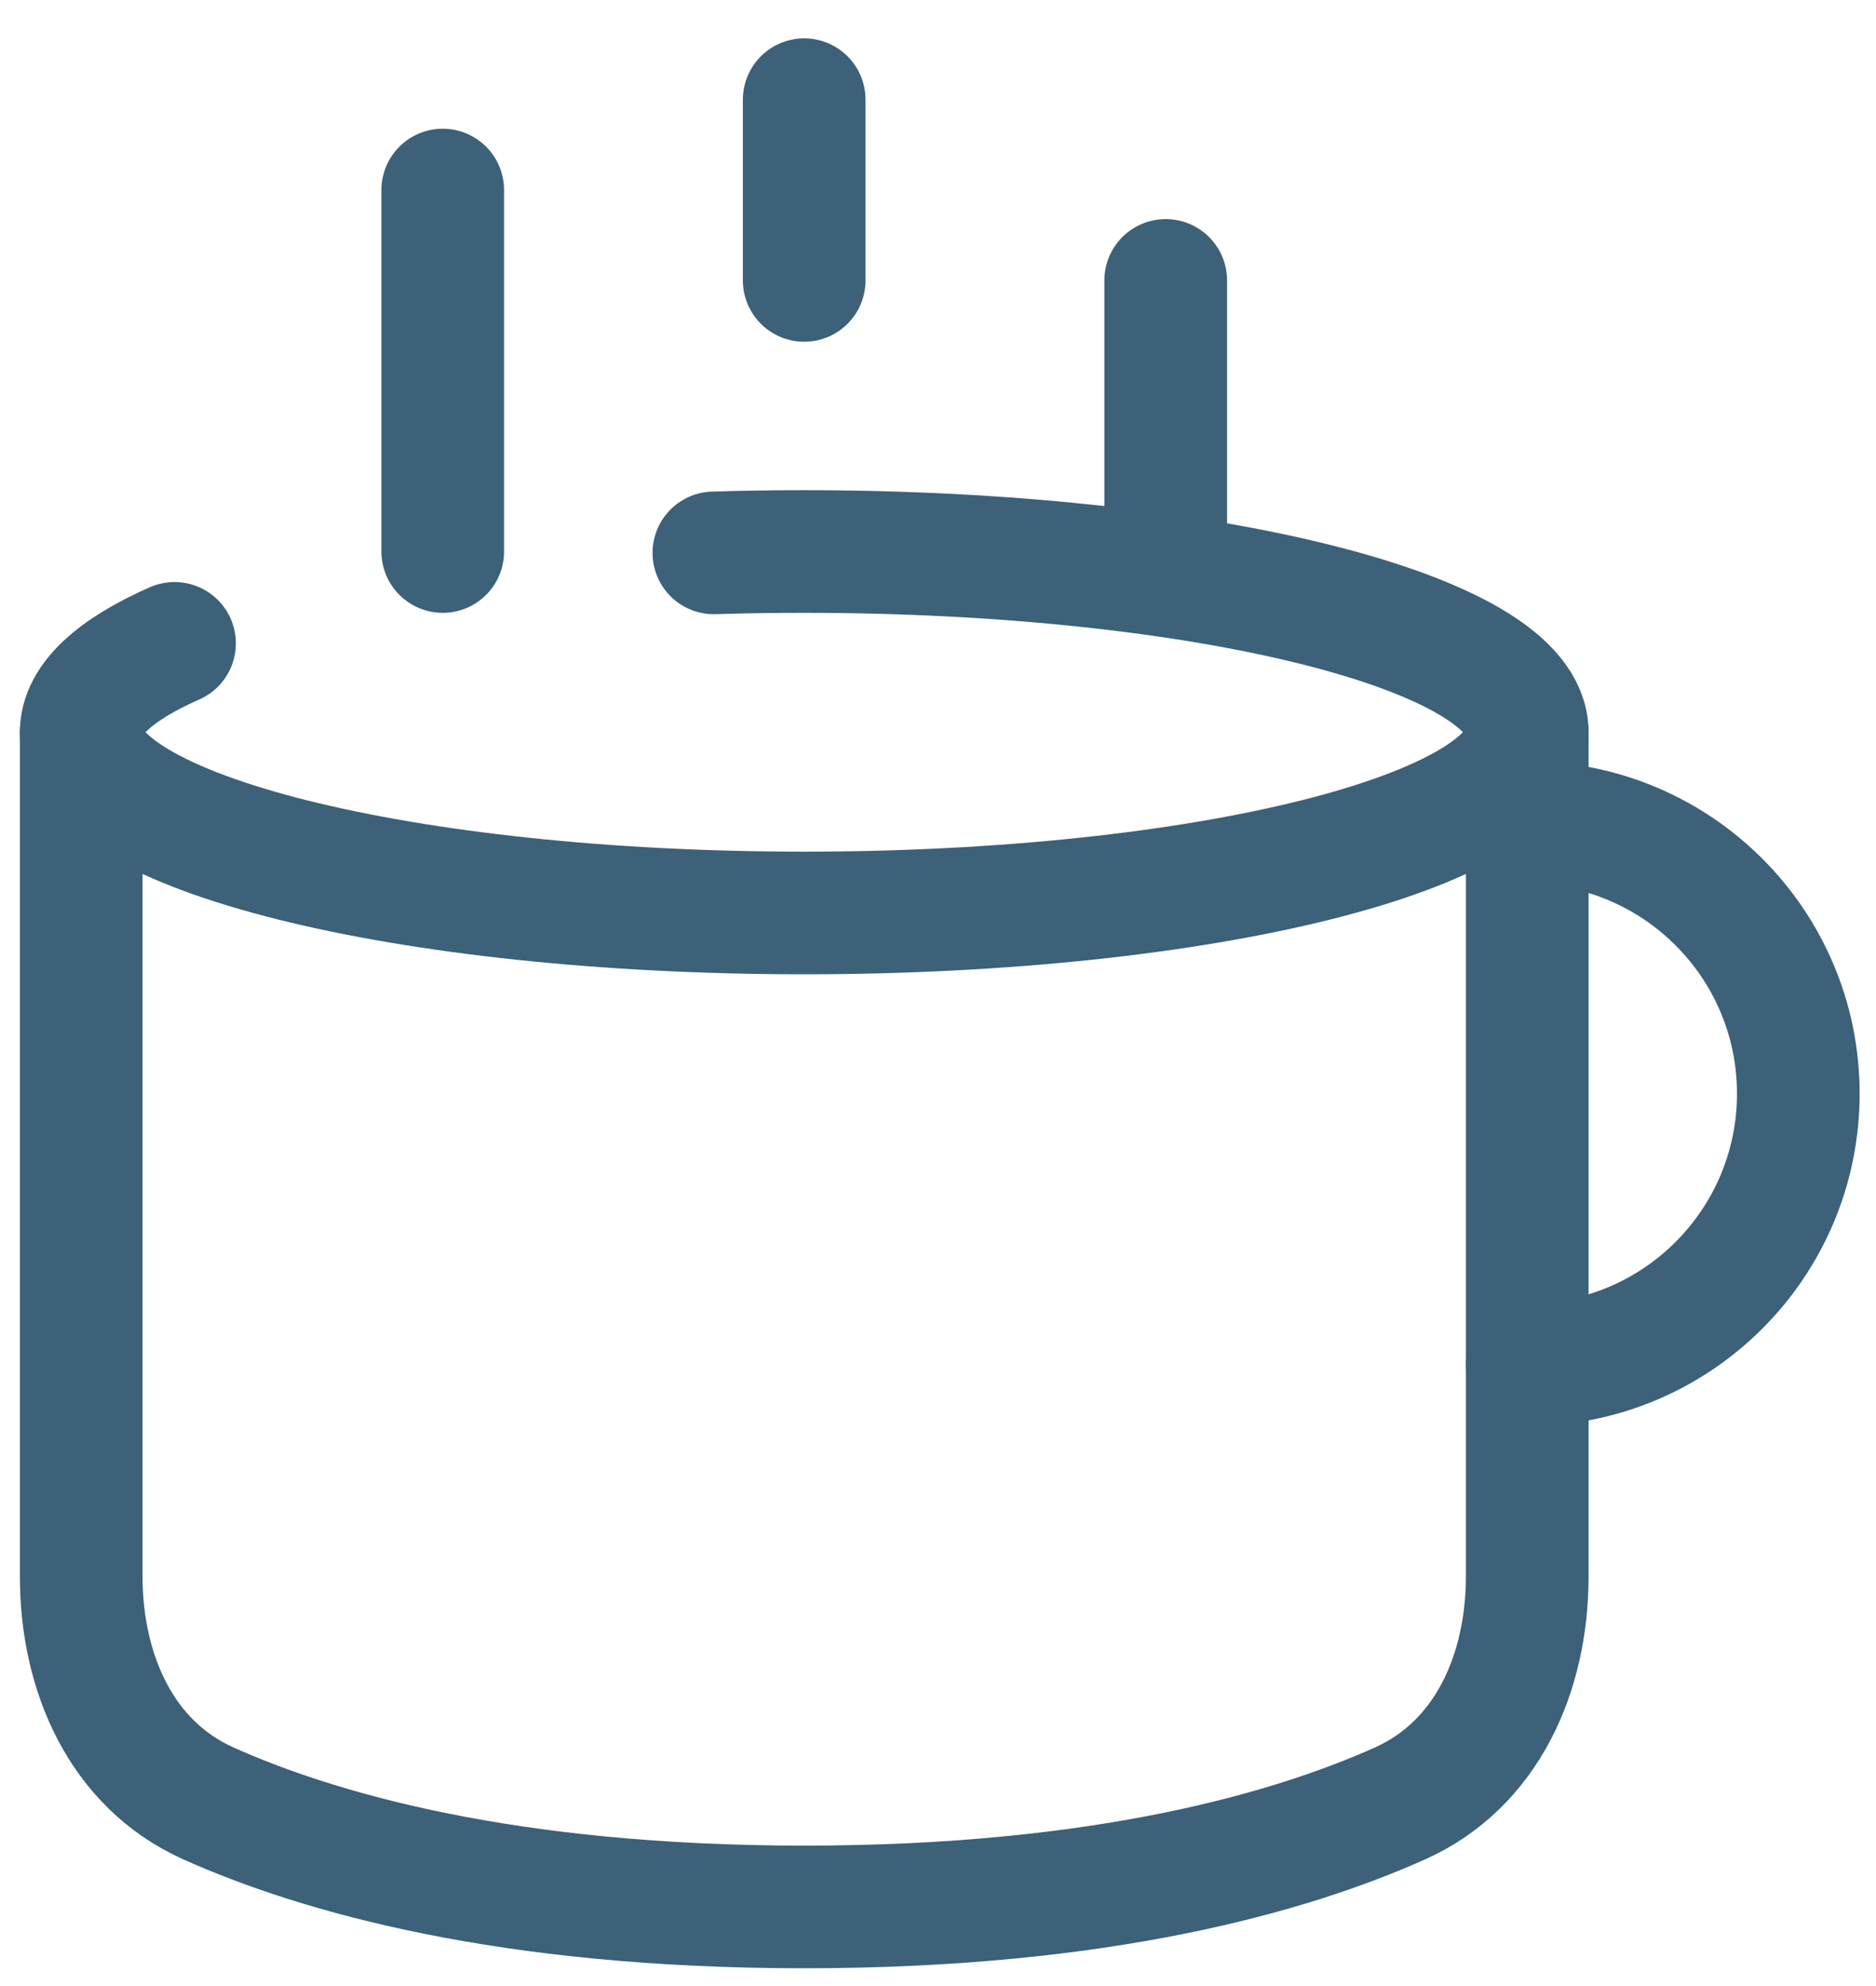 <svg width="34" height="36" viewBox="0 0 34 36" fill="none" xmlns="http://www.w3.org/2000/svg">
<path d="M12.938 10.022C13.474 10.005 14.021 9.997 14.575 9.997C21.812 9.997 27.679 11.463 27.679 13.273C27.679 15.082 21.812 16.549 14.575 16.549C7.339 16.549 1.472 15.082 1.472 13.273C1.472 12.687 2.087 12.137 3.163 11.662" stroke="#3C6178" stroke-width="2.223" stroke-linecap="round" stroke-linejoin="round"/>
<path d="M1.472 13.273V28.576C1.472 30.314 2.194 31.982 3.78 32.691C5.769 33.581 9.188 34.566 14.575 34.566C19.963 34.566 23.382 33.581 25.371 32.691C26.957 31.982 27.679 30.314 27.679 28.576V13.273" stroke="#3C6178" stroke-width="2.223" stroke-linecap="round" stroke-linejoin="round"/>
<path d="M27.679 14.911C30.392 14.911 32.592 17.11 32.592 19.824C32.592 22.538 30.392 24.738 27.679 24.738" stroke="#3C6178" stroke-width="2.223" stroke-linecap="round" stroke-linejoin="round"/>
<path d="M8.024 3.445V9.997" stroke="#3C6178" stroke-width="2.223" stroke-linecap="round" stroke-linejoin="round"/>
<path d="M14.575 1.807V5.083" stroke="#3C6178" stroke-width="2.223" stroke-linecap="round" stroke-linejoin="round"/>
<path d="M21.127 5.083V9.997" stroke="#3C6178" stroke-width="2.223" stroke-linecap="round" stroke-linejoin="round"/>
</svg>
